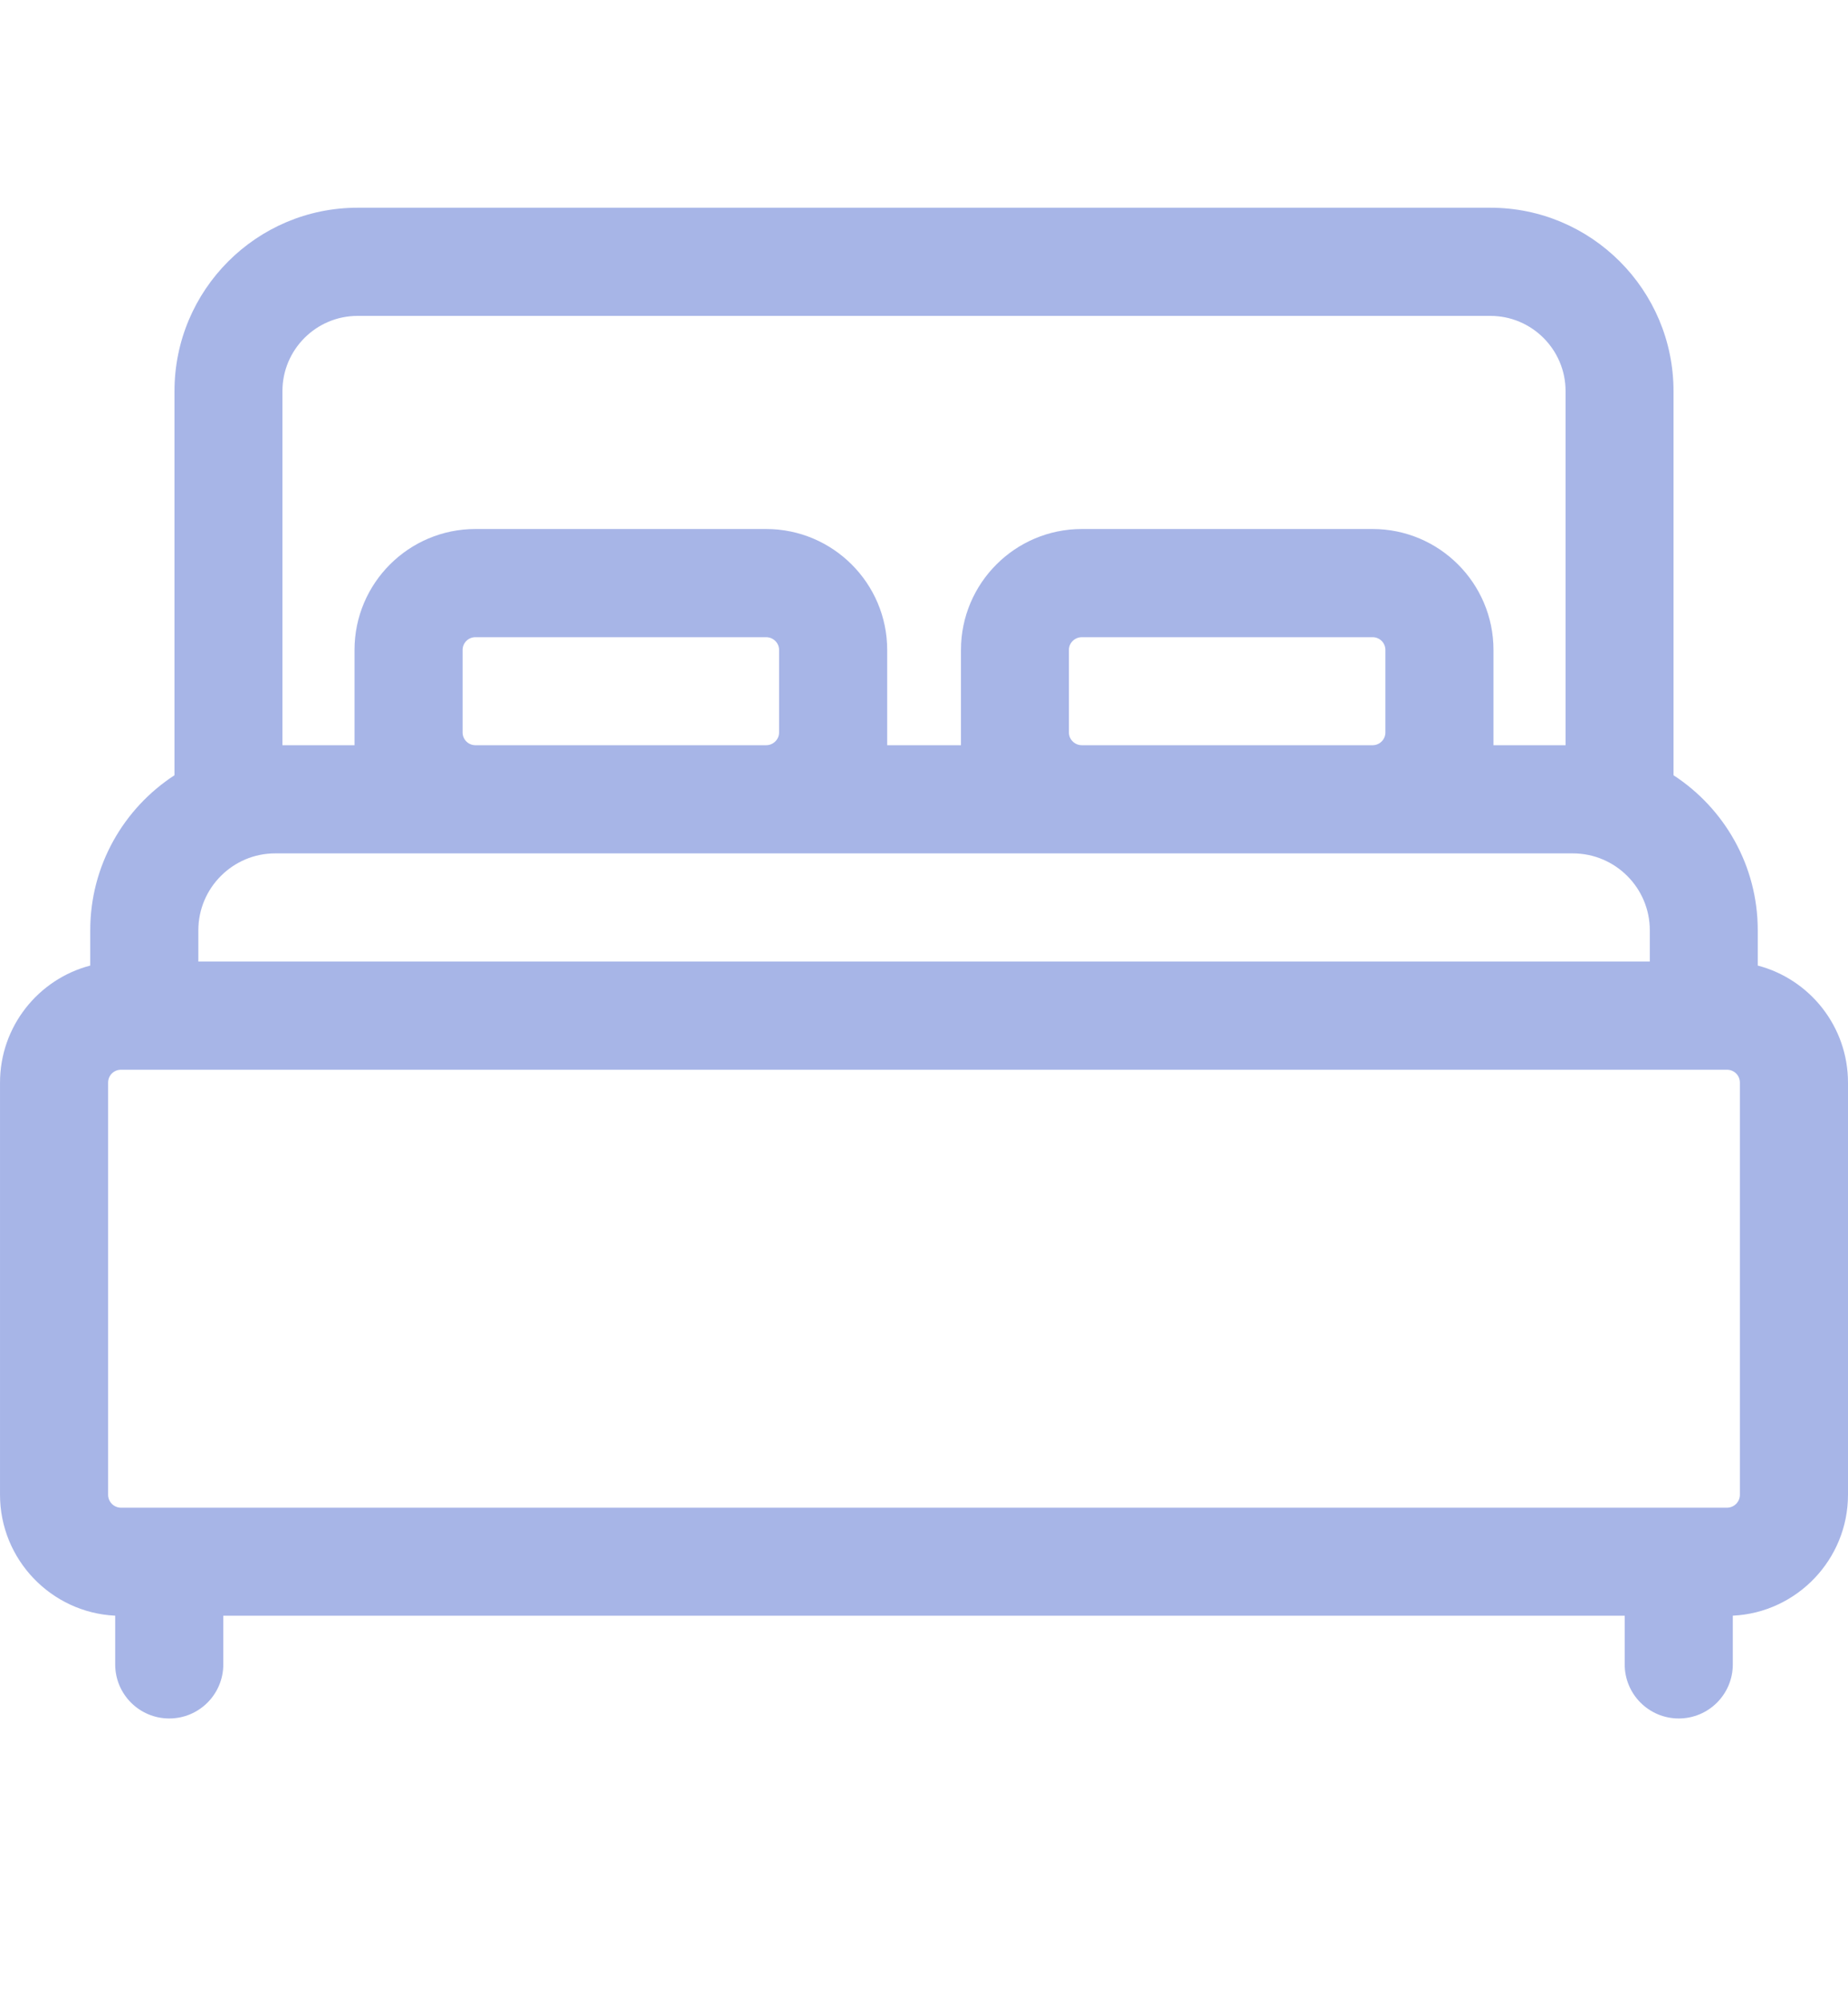 <svg width="12" height="13" viewBox="0 0 12 13" fill="none" xmlns="http://www.w3.org/2000/svg">
<g opacity="0.4" clip-path="url(#clip0_712_2269)">
<path d="M11.414 6.266V6.037C11.414 5.616 11.196 5.245 10.867 5.031V2.538C10.867 1.882 10.334 1.348 9.678 1.348H2.322C1.666 1.348 1.133 1.882 1.133 2.538V5.031C0.804 5.245 0.586 5.616 0.586 6.037V6.266C0.249 6.354 6.10352e-05 6.661 6.10352e-05 7.026V9.7C6.10352e-05 10.12 0.332 10.465 0.748 10.485V10.801C0.748 10.995 0.905 11.152 1.099 11.152C1.293 11.152 1.45 10.995 1.45 10.801V10.485H10.55V10.801C10.55 10.995 10.707 11.152 10.901 11.152C11.095 11.152 11.252 10.995 11.252 10.801V10.485C11.668 10.465 12 10.12 12 9.7V7.026C12 6.661 11.751 6.354 11.414 6.266V6.266ZM1.834 2.538C1.834 2.269 2.053 2.05 2.322 2.05H9.678C9.947 2.05 10.166 2.269 10.166 2.538V4.836H9.698V4.218C9.698 3.785 9.346 3.433 8.913 3.433H7.025C6.592 3.433 6.24 3.785 6.24 4.218V4.836H5.761V4.218C5.761 3.785 5.408 3.433 4.975 3.433H3.087C2.654 3.433 2.302 3.785 2.302 4.218V4.836H1.834V2.538ZM8.996 4.218V4.753C8.996 4.799 8.959 4.836 8.913 4.836H7.025C6.979 4.836 6.941 4.799 6.941 4.753V4.218C6.941 4.172 6.979 4.135 7.025 4.135H8.913C8.959 4.135 8.996 4.172 8.996 4.218ZM5.059 4.218V4.753C5.059 4.799 5.021 4.836 4.975 4.836H3.087C3.041 4.836 3.004 4.799 3.004 4.753V4.218C3.004 4.172 3.041 4.135 3.087 4.135H4.975C5.021 4.135 5.059 4.172 5.059 4.218V4.218ZM1.288 6.037C1.288 5.762 1.512 5.538 1.787 5.538H10.213C10.489 5.538 10.713 5.762 10.713 6.037V6.24H1.288V6.037ZM11.298 9.7C11.298 9.746 11.261 9.784 11.214 9.784H0.786C0.739 9.784 0.702 9.746 0.702 9.7V7.026C0.702 6.979 0.739 6.942 0.786 6.942H11.214C11.261 6.942 11.298 6.979 11.298 7.026V9.7H11.298Z" fill="#2447C4"/>
</g>
<defs>
<clipPath id="clip0_712_2269">
<rect width="12" height="12" fill="white" transform="translate(6.10352e-05 0.25)"/>
</clipPath>
</defs>
</svg>
